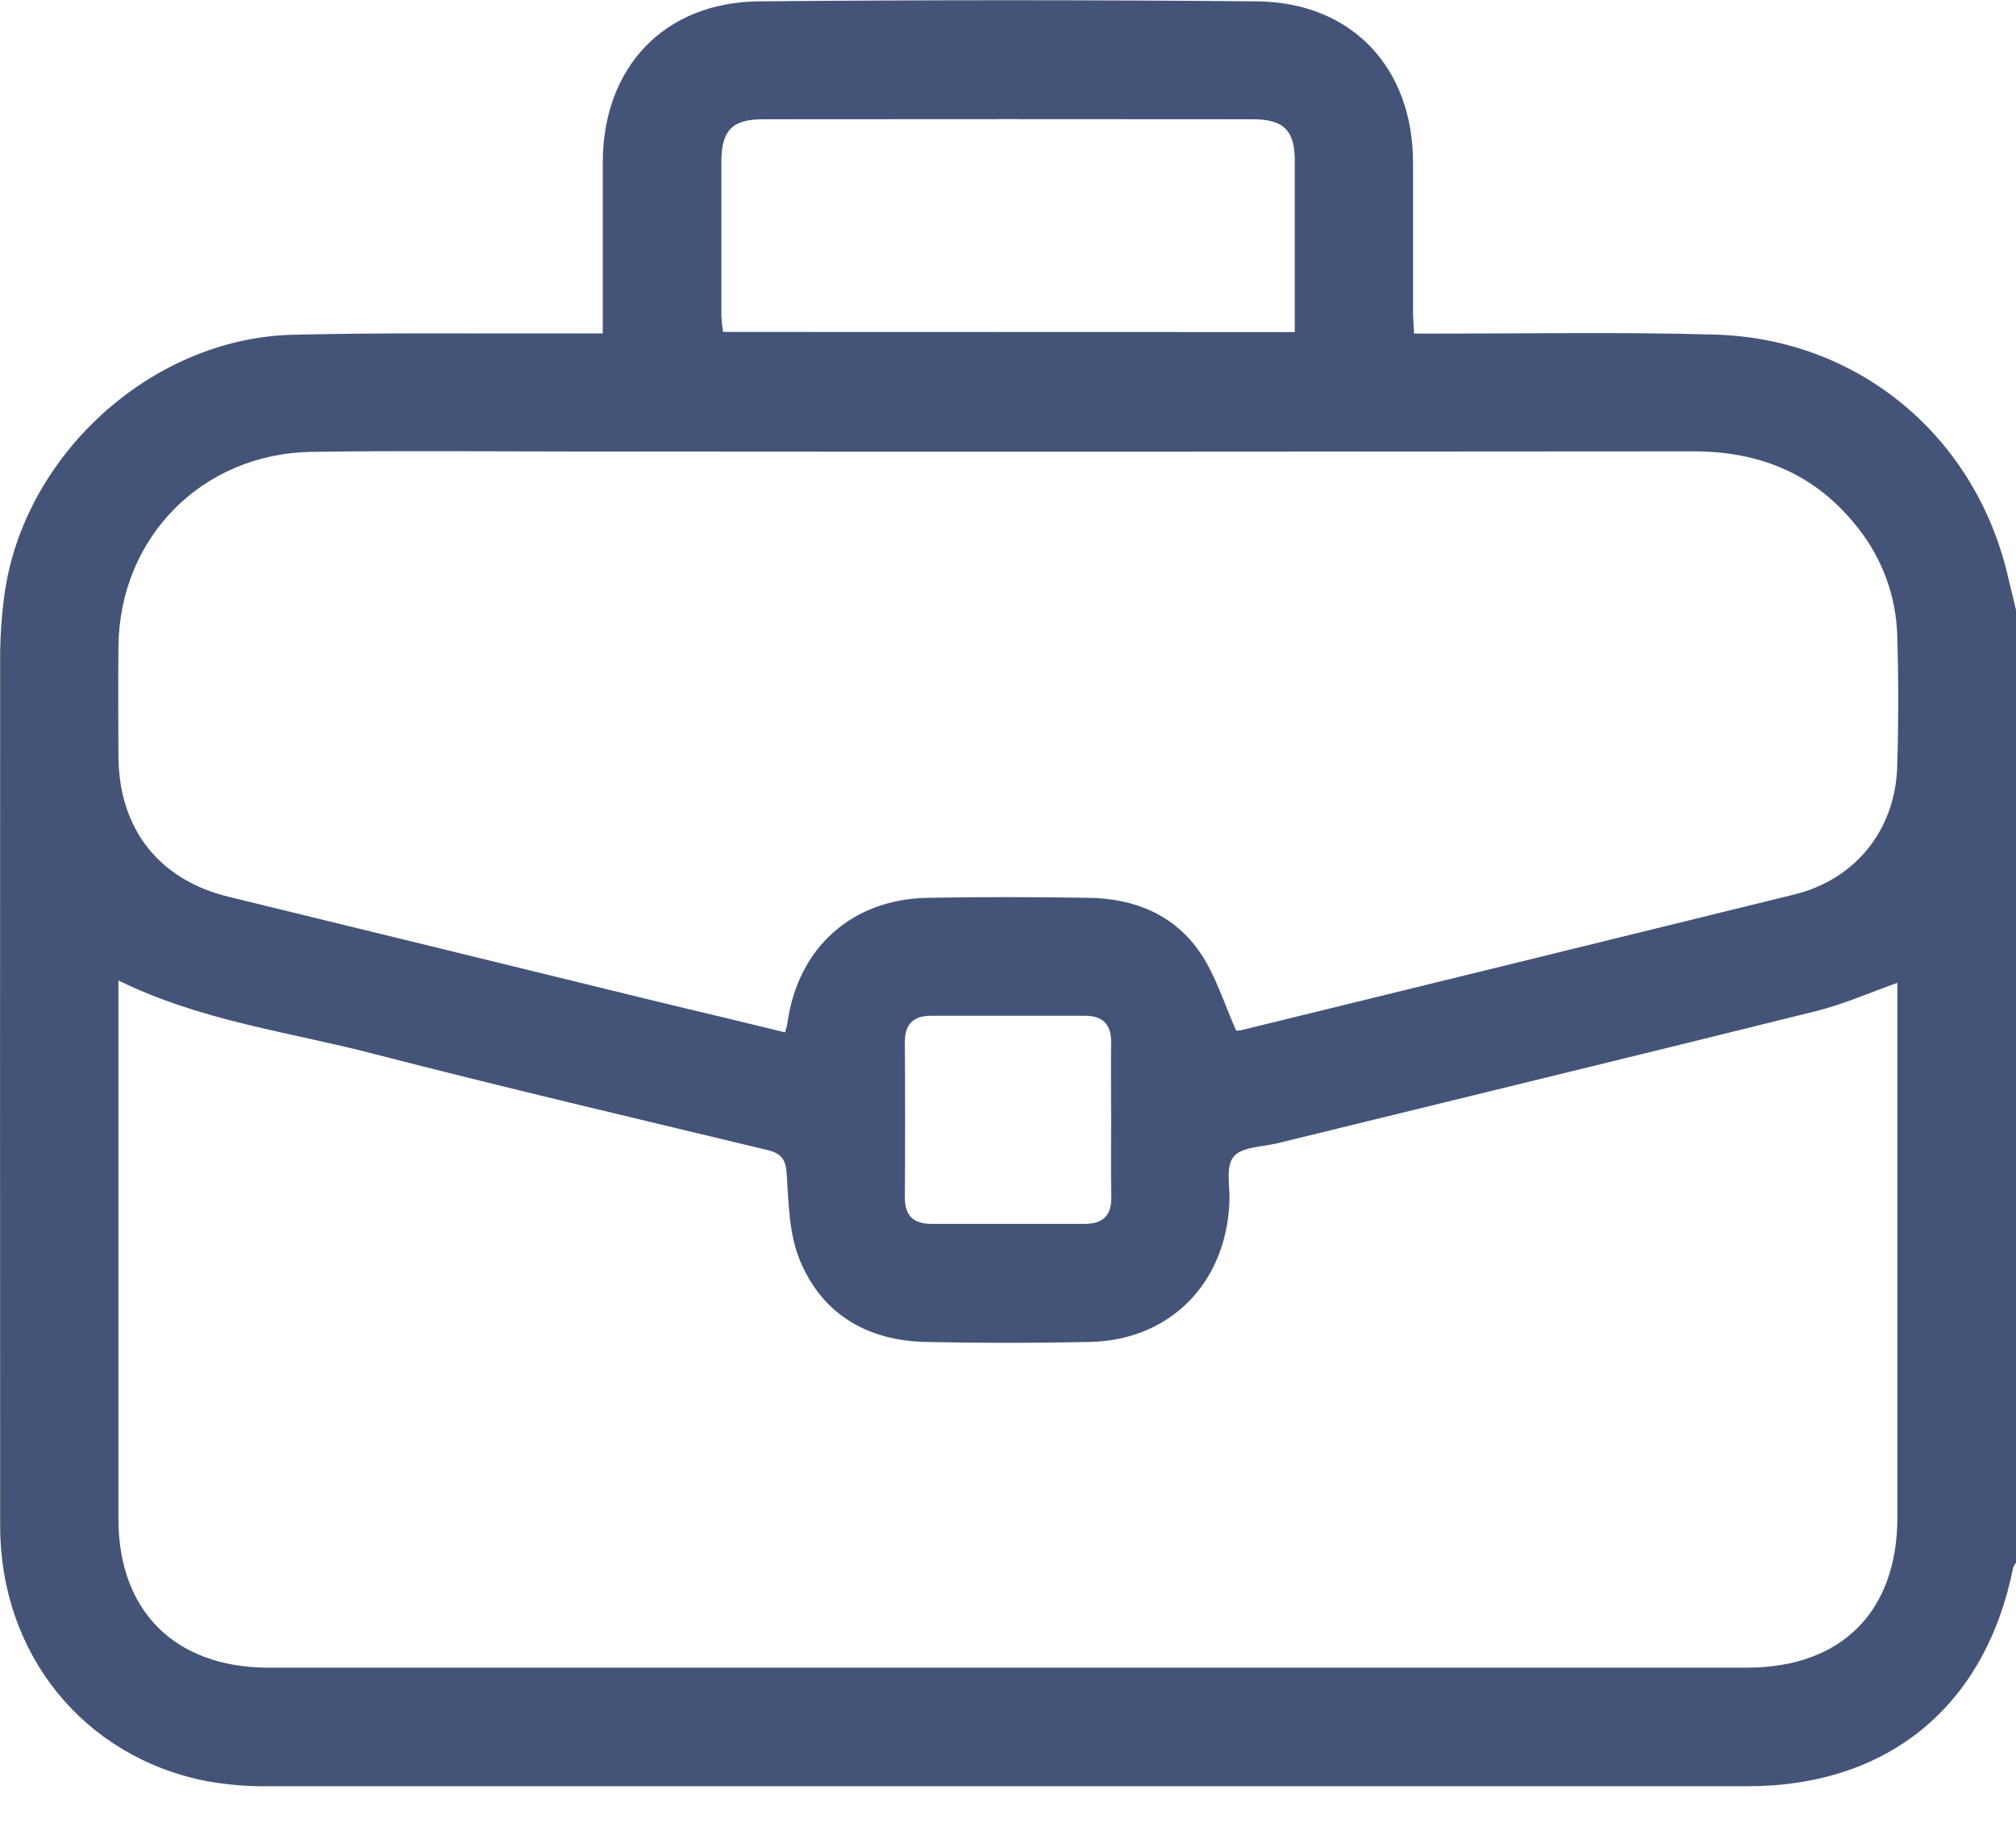 <svg width="12" height="11" viewBox="0 0 12 11" fill="none" xmlns="http://www.w3.org/2000/svg">
<g clip-path="url(#clip0_166_1276)">
<path d="M12 3.632V9.303C11.993 9.312 11.987 9.322 11.983 9.333C11.818 10.157 11.24 10.634 10.4 10.634C7.467 10.634 4.533 10.634 1.6 10.634C1.475 10.636 1.35 10.625 1.227 10.603C0.497 10.459 0.002 9.847 0.001 9.087C-0 7.349 -0 5.611 0.001 3.873C0.003 3.768 0.01 3.662 0.024 3.558C0.13 2.719 0.894 2.015 1.74 1.993C2.306 1.979 2.873 1.987 3.439 1.985H3.588V1.845C3.588 1.552 3.588 1.258 3.588 0.966C3.589 0.401 3.953 0.014 4.516 0.008C5.504 -0.001 6.493 -0.001 7.481 0.008C8.044 0.013 8.409 0.4 8.411 0.965C8.411 1.262 8.411 1.559 8.411 1.856C8.411 1.896 8.415 1.937 8.417 1.986H8.569C9.116 1.986 9.663 1.976 10.21 1.992C11.072 2.017 11.77 2.608 11.957 3.453C11.972 3.512 11.986 3.572 12 3.632ZM0.705 5.837V6.419C0.705 7.293 0.705 8.168 0.705 9.043C0.705 9.59 1.04 9.924 1.589 9.928C1.893 9.928 2.198 9.928 2.502 9.928C5.135 9.928 7.767 9.928 10.398 9.928C10.962 9.928 11.294 9.594 11.294 9.032C11.294 8.008 11.294 6.985 11.294 5.962V5.851C11.123 5.912 10.969 5.98 10.808 6.02C9.741 6.285 8.672 6.544 7.604 6.806C7.513 6.828 7.391 6.827 7.343 6.886C7.294 6.945 7.322 7.062 7.318 7.156C7.298 7.641 6.963 7.98 6.485 7.989C6.162 7.996 5.837 7.996 5.513 7.989C5.166 7.982 4.896 7.827 4.762 7.505C4.697 7.35 4.694 7.165 4.683 6.992C4.678 6.9 4.649 6.866 4.566 6.846C3.785 6.658 3.003 6.475 2.225 6.274C1.722 6.143 1.198 6.079 0.705 5.837ZM7.358 6.135C7.35 6.135 7.369 6.137 7.388 6.133C8.486 5.864 9.584 5.595 10.681 5.325C11.045 5.235 11.282 4.94 11.293 4.562C11.301 4.3 11.301 4.038 11.293 3.777C11.285 3.549 11.205 3.329 11.064 3.149C10.815 2.827 10.483 2.686 10.077 2.687C7.875 2.689 5.673 2.69 3.471 2.688C2.932 2.688 2.393 2.682 1.854 2.69C1.202 2.701 0.711 3.2 0.705 3.85C0.703 4.069 0.704 4.287 0.705 4.506C0.709 4.938 0.948 5.24 1.366 5.34C2.222 5.549 3.078 5.758 3.934 5.968C4.179 6.026 4.424 6.085 4.673 6.146C4.68 6.12 4.685 6.105 4.687 6.09C4.749 5.644 5.069 5.353 5.521 5.345C5.842 5.339 6.162 5.34 6.482 5.345C6.755 5.349 6.993 5.447 7.147 5.676C7.237 5.81 7.286 5.973 7.358 6.135ZM7.707 1.977C7.707 1.627 7.707 1.291 7.707 0.956C7.707 0.777 7.641 0.71 7.457 0.71C6.485 0.709 5.513 0.709 4.541 0.71C4.358 0.71 4.295 0.777 4.294 0.959C4.294 1.268 4.294 1.576 4.294 1.885C4.296 1.916 4.299 1.946 4.304 1.976L7.707 1.977ZM6.614 6.673C6.614 6.517 6.612 6.361 6.614 6.204C6.614 6.095 6.562 6.047 6.457 6.047H5.543C5.438 6.047 5.386 6.095 5.386 6.204C5.388 6.512 5.388 6.821 5.386 7.129C5.386 7.238 5.438 7.286 5.544 7.286C5.848 7.286 6.153 7.286 6.457 7.286C6.563 7.286 6.616 7.238 6.615 7.129C6.612 6.978 6.614 6.826 6.614 6.673V6.673Z" fill="#445479"/>
</g>
<defs>
<clipPath id="clip0_166_1276">
<rect width="12" height="10.634" fill="white"/>
</clipPath>
</defs>
</svg>
